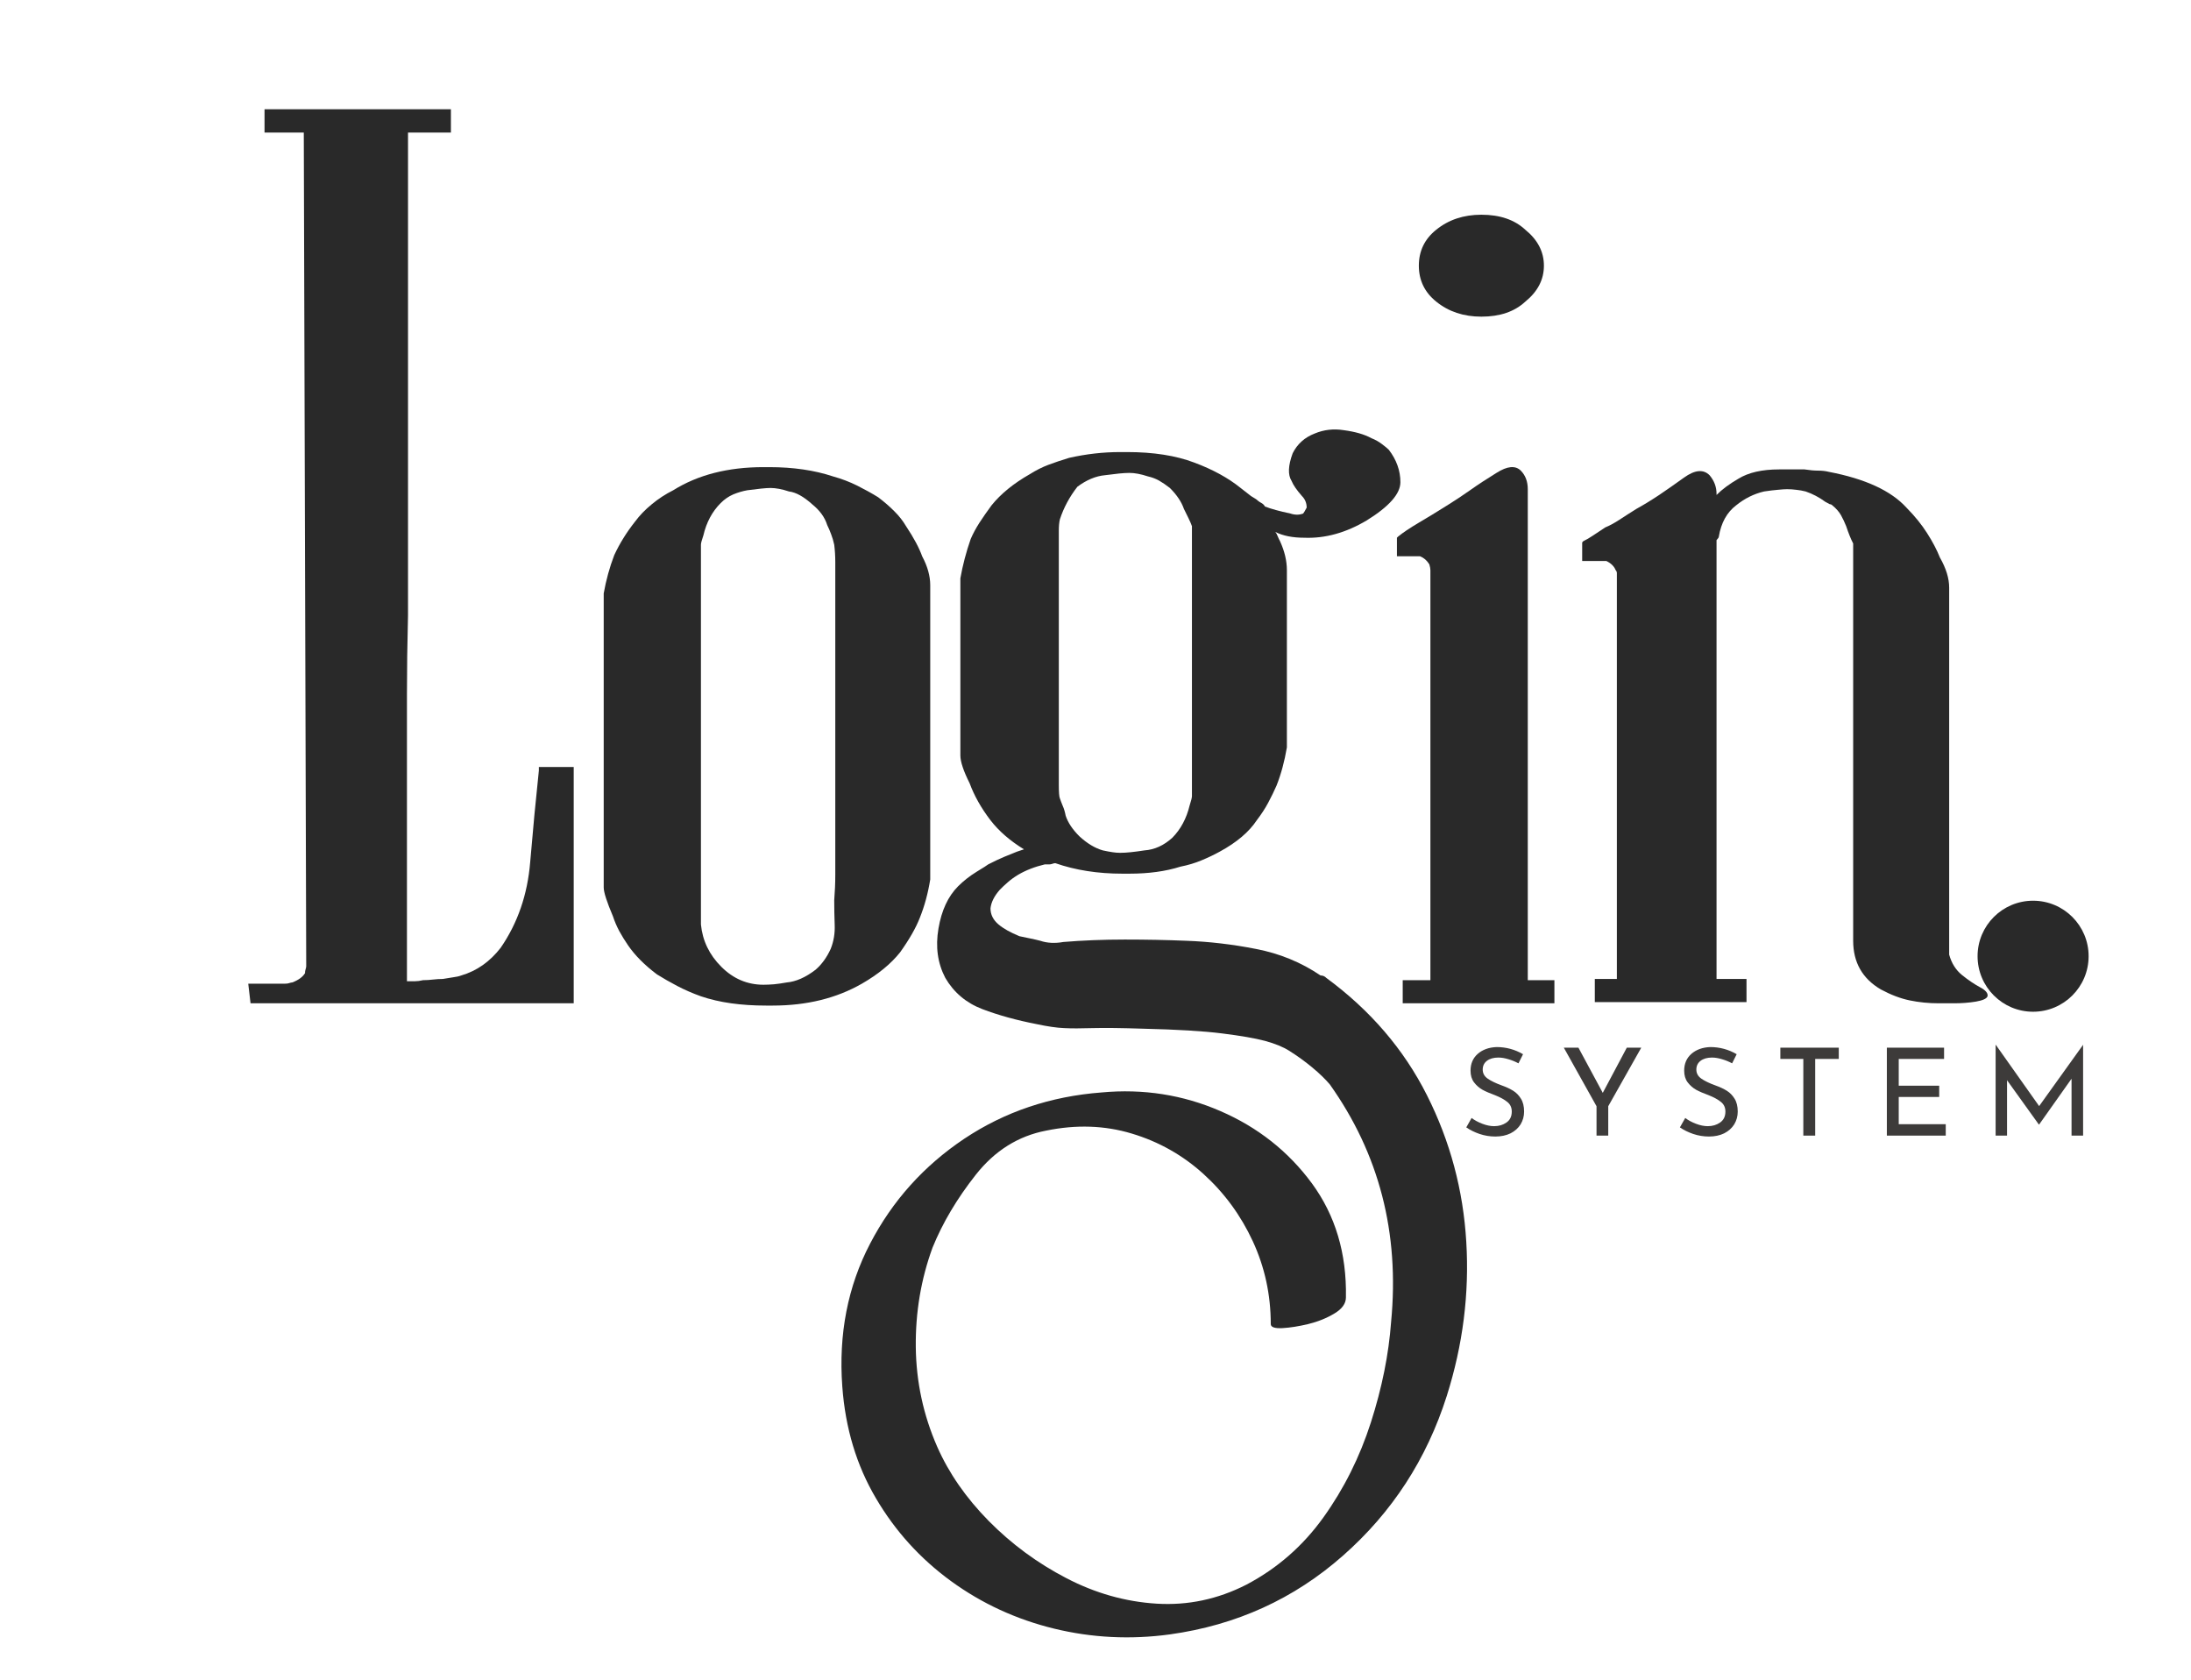 <svg xmlns="http://www.w3.org/2000/svg" xmlns:xlink="http://www.w3.org/1999/xlink" width="300" zoomAndPan="magnify" viewBox="0 0 224.88 172.5" height="230" preserveAspectRatio="xMidYMid meet" version="1.0"><defs><g/><clipPath id="9db792fd74"><path d="M 203.023 92.5 L 214.426 92.5 L 214.426 103.902 L 203.023 103.902 Z M 203.023 92.5 " clip-rule="nonzero"/></clipPath><clipPath id="81dc312c84"><path d="M 208.723 92.5 C 205.574 92.5 203.023 95.051 203.023 98.199 C 203.023 101.348 205.574 103.902 208.723 103.902 C 211.871 103.902 214.426 101.348 214.426 98.199 C 214.426 95.051 211.871 92.5 208.723 92.5 Z M 208.723 92.5 " clip-rule="nonzero"/></clipPath></defs><g fill="#292929" fill-opacity="1"><g transform="translate(25.434, 103.035)"><g><path d="M 29.844 -24.266 L 33.422 -24.266 L 33.422 0 L 0.234 0 L 0 -2.016 L 3.812 -2.016 C 3.969 -2.016 4.102 -2.035 4.219 -2.078 C 4.344 -2.117 4.441 -2.141 4.516 -2.141 C 5.148 -2.379 5.586 -2.695 5.828 -3.094 C 5.828 -3.25 5.848 -3.383 5.891 -3.5 C 5.93 -3.625 5.953 -3.727 5.953 -3.812 L 5.703 -89.422 L 1.672 -89.422 L 1.672 -91.812 L 20.812 -91.812 L 20.812 -89.422 L 16.406 -89.422 L 16.406 -60.297 C 16.406 -56.484 16.406 -52.875 16.406 -49.469 C 16.406 -46.062 16.406 -42.852 16.406 -39.844 C 16.332 -36.988 16.297 -34.289 16.297 -31.75 C 16.297 -29.219 16.297 -26.879 16.297 -24.734 L 16.297 -2.266 C 16.609 -2.266 16.883 -2.266 17.125 -2.266 C 17.363 -2.266 17.641 -2.301 17.953 -2.375 C 18.273 -2.375 18.613 -2.395 18.969 -2.438 C 19.32 -2.477 19.66 -2.5 19.984 -2.5 C 20.379 -2.57 20.734 -2.629 21.047 -2.672 C 21.367 -2.711 21.645 -2.773 21.875 -2.859 C 23.469 -3.328 24.816 -4.273 25.922 -5.703 C 27.672 -8.242 28.68 -11.176 28.953 -14.5 C 29.234 -17.832 29.531 -20.969 29.844 -23.906 Z M 29.844 -24.266 "/></g></g></g><g fill="#292929" fill-opacity="1"><g transform="translate(61.343, 103.035)"><g><path d="M 33.297 -45.906 C 33.848 -44.875 34.125 -43.883 34.125 -42.938 L 34.125 -12.719 C 33.895 -11.289 33.539 -9.984 33.062 -8.797 C 32.664 -7.766 31.988 -6.578 31.031 -5.234 C 30.082 -4.047 28.773 -2.973 27.109 -2.016 C 24.492 -0.516 21.441 0.234 17.953 0.234 L 17.25 0.234 C 15.977 0.234 14.785 0.156 13.672 0 C 12.566 -0.156 11.535 -0.395 10.578 -0.719 C 9.711 -1.031 8.898 -1.383 8.141 -1.781 C 7.391 -2.176 6.695 -2.57 6.062 -2.969 C 4.789 -3.926 3.801 -4.922 3.094 -5.953 C 2.77 -6.422 2.469 -6.91 2.188 -7.422 C 1.914 -7.941 1.703 -8.441 1.547 -8.922 C 0.91 -10.422 0.594 -11.41 0.594 -11.891 L 0.594 -42.094 C 0.832 -43.445 1.191 -44.754 1.672 -46.016 C 2.223 -47.211 2.938 -48.363 3.812 -49.469 C 4.281 -50.102 4.852 -50.695 5.531 -51.25 C 6.207 -51.812 6.941 -52.289 7.734 -52.688 C 10.266 -54.27 13.352 -55.062 17 -55.062 L 17.594 -55.062 C 20.051 -55.062 22.234 -54.742 24.141 -54.109 C 25.016 -53.867 25.848 -53.551 26.641 -53.156 C 27.43 -52.758 28.145 -52.363 28.781 -51.969 C 29.414 -51.488 29.969 -51.008 30.438 -50.531 C 30.914 -50.062 31.316 -49.551 31.641 -49 C 32.43 -47.812 32.984 -46.781 33.297 -45.906 Z M 10.578 -47.094 C 10.578 -46.062 10.578 -45.031 10.578 -44 C 10.578 -42.969 10.578 -41.938 10.578 -40.906 C 10.578 -38.445 10.578 -35.988 10.578 -33.531 C 10.578 -31.07 10.578 -28.613 10.578 -26.156 C 10.578 -23.781 10.578 -21.422 10.578 -19.078 C 10.578 -16.742 10.578 -14.391 10.578 -12.016 C 10.578 -11.379 10.578 -10.723 10.578 -10.047 C 10.578 -9.367 10.578 -8.719 10.578 -8.094 C 10.742 -6.426 11.441 -4.977 12.672 -3.75 C 13.898 -2.52 15.344 -1.906 17 -1.906 C 17.32 -1.906 17.68 -1.922 18.078 -1.953 C 18.473 -1.992 18.91 -2.055 19.391 -2.141 C 20.336 -2.223 21.328 -2.66 22.359 -3.453 C 22.992 -4.004 23.508 -4.719 23.906 -5.594 C 24.219 -6.383 24.352 -7.211 24.312 -8.078 C 24.281 -8.953 24.266 -9.785 24.266 -10.578 C 24.336 -11.453 24.375 -12.328 24.375 -13.203 C 24.375 -14.078 24.375 -14.945 24.375 -15.812 C 24.375 -17.395 24.375 -18.977 24.375 -20.562 C 24.375 -22.156 24.375 -23.707 24.375 -25.219 C 24.375 -26.875 24.375 -28.555 24.375 -30.266 C 24.375 -31.973 24.375 -33.656 24.375 -35.312 C 24.375 -36.664 24.375 -38.016 24.375 -39.359 C 24.375 -40.711 24.375 -42.062 24.375 -43.406 C 24.375 -44.039 24.375 -44.676 24.375 -45.312 C 24.375 -45.945 24.336 -46.539 24.266 -47.094 C 24.18 -47.488 24.078 -47.844 23.953 -48.156 C 23.836 -48.477 23.703 -48.797 23.547 -49.109 C 23.305 -49.898 22.789 -50.613 22 -51.25 C 21.125 -52.039 20.332 -52.477 19.625 -52.562 C 18.906 -52.801 18.27 -52.922 17.719 -52.922 C 17.477 -52.922 17.16 -52.898 16.766 -52.859 C 16.367 -52.816 15.895 -52.758 15.344 -52.688 C 14.863 -52.602 14.383 -52.461 13.906 -52.266 C 13.438 -52.066 13.004 -51.77 12.609 -51.375 C 11.734 -50.5 11.141 -49.391 10.828 -48.047 C 10.66 -47.566 10.578 -47.25 10.578 -47.094 Z M 10.578 -47.094 "/></g></g></g><g fill="#292929" fill-opacity="1"><g transform="translate(97.61, 103.035)"><g><path d="M 38.531 -2.609 C 43.051 0.711 46.5 4.734 48.875 9.453 C 51.25 14.172 52.594 19.188 52.906 24.5 C 53.227 29.812 52.562 35.082 50.906 40.312 C 48.844 46.812 45.289 52.281 40.25 56.719 C 35.219 61.164 29.289 63.863 22.469 64.812 C 18.426 65.363 14.461 65.164 10.578 64.219 C 6.691 63.27 3.164 61.645 0 59.344 C -3.164 57.039 -5.738 54.203 -7.719 50.828 C -9.707 47.461 -10.859 43.641 -11.172 39.359 C -11.566 33.973 -10.613 29.078 -8.312 24.672 C -6.02 20.273 -2.797 16.688 1.359 13.906 C 5.523 11.133 10.223 9.551 15.453 9.156 C 19.734 8.758 23.797 9.395 27.641 11.062 C 31.492 12.727 34.629 15.203 37.047 18.484 C 39.461 21.773 40.629 25.68 40.547 30.203 C 40.547 30.836 40.148 31.391 39.359 31.859 C 38.566 32.336 37.676 32.695 36.688 32.938 C 35.695 33.176 34.805 33.316 34.016 33.359 C 33.223 33.398 32.828 33.258 32.828 32.938 C 32.828 29.926 32.211 27.094 30.984 24.438 C 29.754 21.781 28.066 19.477 25.922 17.531 C 23.785 15.594 21.328 14.207 18.547 13.375 C 15.773 12.539 12.844 12.441 9.75 13.078 C 6.895 13.629 4.492 15.133 2.547 17.594 C 0.609 20.051 -0.875 22.551 -1.906 25.094 C -3.094 28.344 -3.664 31.75 -3.625 35.312 C -3.582 38.883 -2.848 42.297 -1.422 45.547 C -0.234 48.242 1.523 50.781 3.859 53.156 C 6.203 55.531 8.859 57.488 11.828 59.031 C 14.805 60.582 17.898 61.457 21.109 61.656 C 24.316 61.852 27.391 61.203 30.328 59.703 C 33.492 58.035 36.129 55.734 38.234 52.797 C 40.336 49.867 41.961 46.617 43.109 43.047 C 44.254 39.484 44.945 36.035 45.188 32.703 C 46.062 23.586 43.961 15.461 38.891 8.328 C 38.41 7.766 37.812 7.188 37.094 6.594 C 36.383 6 35.594 5.426 34.719 4.875 C 34.094 4.477 33.266 4.141 32.234 3.859 C 31.203 3.586 29.734 3.332 27.828 3.094 C 25.922 2.852 23.223 2.691 19.734 2.609 C 17.516 2.535 15.789 2.516 14.562 2.547 C 13.332 2.586 12.344 2.586 11.594 2.547 C 10.844 2.516 9.91 2.379 8.797 2.141 C 6.734 1.742 4.867 1.227 3.203 0.594 C 1.547 -0.039 0.281 -1.109 -0.594 -2.609 C -1.383 -4.117 -1.617 -5.805 -1.297 -7.672 C -0.984 -9.535 -0.312 -10.984 0.719 -12.016 C 1.27 -12.566 1.898 -13.062 2.609 -13.5 C 3.328 -13.938 3.727 -14.191 3.812 -14.266 C 4.438 -14.586 4.988 -14.848 5.469 -15.047 C 5.945 -15.242 6.383 -15.422 6.781 -15.578 C 7.25 -15.734 7.484 -15.812 7.484 -15.812 C 6.055 -16.688 4.91 -17.68 4.047 -18.797 C 3.086 -20.055 2.375 -21.32 1.906 -22.594 C 1.27 -23.863 0.953 -24.816 0.953 -25.453 L 0.953 -43.641 C 1.191 -44.992 1.547 -46.344 2.016 -47.688 C 2.254 -48.238 2.551 -48.789 2.906 -49.344 C 3.27 -49.906 3.688 -50.504 4.156 -51.141 C 5.113 -52.328 6.426 -53.395 8.094 -54.344 C 8.719 -54.738 9.348 -55.055 9.984 -55.297 C 10.617 -55.535 11.332 -55.773 12.125 -56.016 C 13.875 -56.41 15.617 -56.609 17.359 -56.609 L 18.078 -56.609 C 20.773 -56.609 23.07 -56.25 24.969 -55.531 C 26.875 -54.82 28.461 -53.953 29.734 -52.922 L 30.797 -52.094 C 30.953 -52.008 31.086 -51.926 31.203 -51.844 C 31.328 -51.77 31.43 -51.691 31.516 -51.609 C 31.598 -51.535 31.719 -51.457 31.875 -51.375 C 32.031 -51.289 32.148 -51.172 32.234 -51.016 C 32.859 -50.773 33.727 -50.535 34.844 -50.297 C 35.32 -50.141 35.758 -50.141 36.156 -50.297 C 36.227 -50.379 36.348 -50.582 36.516 -50.906 C 36.516 -51.375 36.352 -51.77 36.031 -52.094 C 35.477 -52.727 35.125 -53.242 34.969 -53.641 C 34.57 -54.266 34.609 -55.211 35.078 -56.484 C 35.555 -57.441 36.312 -58.117 37.344 -58.516 C 38.289 -58.91 39.281 -59.023 40.312 -58.859 C 41.5 -58.703 42.453 -58.426 43.172 -58.031 C 43.566 -57.875 43.922 -57.676 44.234 -57.438 C 44.555 -57.195 44.797 -57 44.953 -56.844 C 45.742 -55.812 46.141 -54.703 46.141 -53.516 C 46.141 -52.328 44.988 -51.02 42.688 -49.594 C 40.551 -48.32 38.41 -47.727 36.266 -47.812 C 35.078 -47.812 34.086 -48.008 33.297 -48.406 C 33.379 -48.32 33.457 -48.18 33.531 -47.984 C 33.613 -47.785 33.695 -47.609 33.781 -47.453 C 34.25 -46.422 34.484 -45.43 34.484 -44.484 L 34.484 -26.281 C 34.242 -24.852 33.891 -23.547 33.422 -22.359 C 33.18 -21.805 32.898 -21.227 32.578 -20.625 C 32.266 -20.031 31.867 -19.422 31.391 -18.797 C 30.598 -17.598 29.332 -16.523 27.594 -15.578 C 27.031 -15.266 26.41 -14.969 25.734 -14.688 C 25.066 -14.406 24.336 -14.188 23.547 -14.031 C 22.035 -13.551 20.289 -13.312 18.312 -13.312 L 17.594 -13.312 C 15.062 -13.312 12.766 -13.672 10.703 -14.391 C 10.617 -14.391 10.52 -14.367 10.406 -14.328 C 10.289 -14.285 10.191 -14.266 10.109 -14.266 C 10.023 -14.266 9.941 -14.266 9.859 -14.266 C 9.785 -14.266 9.707 -14.266 9.625 -14.266 C 8.602 -14.023 7.691 -13.672 6.891 -13.203 C 6.492 -12.961 6.133 -12.703 5.812 -12.422 C 5.5 -12.148 5.227 -11.895 5 -11.656 C 4.438 -11.02 4.117 -10.383 4.047 -9.75 C 4.047 -9.113 4.32 -8.562 4.875 -8.094 C 5.352 -7.688 6.066 -7.285 7.016 -6.891 C 7.41 -6.816 7.785 -6.738 8.141 -6.656 C 8.504 -6.582 8.844 -6.504 9.156 -6.422 C 9.875 -6.18 10.664 -6.141 11.531 -6.297 C 13.52 -6.461 15.625 -6.547 17.844 -6.547 C 20.062 -6.547 22.16 -6.504 24.141 -6.422 C 26.516 -6.336 28.91 -6.055 31.328 -5.578 C 33.754 -5.109 35.957 -4.203 37.938 -2.859 C 38.176 -2.859 38.375 -2.773 38.531 -2.609 Z M 11.062 -48.516 L 11.062 -22.469 C 11.062 -21.676 11.098 -21.203 11.172 -21.047 C 11.254 -20.805 11.352 -20.547 11.469 -20.266 C 11.594 -19.992 11.691 -19.66 11.766 -19.266 C 12.004 -18.547 12.484 -17.832 13.203 -17.125 C 13.992 -16.406 14.785 -15.93 15.578 -15.703 C 15.973 -15.617 16.305 -15.555 16.578 -15.516 C 16.859 -15.473 17.117 -15.453 17.359 -15.453 C 17.68 -15.453 18.039 -15.473 18.438 -15.516 C 18.832 -15.555 19.305 -15.617 19.859 -15.703 C 20.891 -15.773 21.844 -16.207 22.719 -17 C 23.582 -17.875 24.176 -18.984 24.5 -20.328 C 24.656 -20.805 24.734 -21.125 24.734 -21.281 L 24.734 -49 C 24.648 -49.238 24.531 -49.516 24.375 -49.828 C 24.219 -50.141 24.062 -50.457 23.906 -50.781 C 23.664 -51.488 23.188 -52.203 22.469 -52.922 C 22.07 -53.234 21.695 -53.488 21.344 -53.688 C 20.988 -53.883 20.613 -54.023 20.219 -54.109 C 19.5 -54.348 18.863 -54.469 18.312 -54.469 C 18 -54.469 17.645 -54.445 17.25 -54.406 C 16.852 -54.363 16.375 -54.305 15.812 -54.234 C 14.863 -54.148 13.914 -53.754 12.969 -53.047 C 12.164 -52.016 11.566 -50.898 11.172 -49.703 C 11.098 -49.391 11.062 -48.992 11.062 -48.516 Z M 11.062 -48.516 "/></g></g></g><g fill="#292929" fill-opacity="1"><g transform="translate(143.27, 103.035)"><g><path d="M 4.156 -72.062 C 2.969 -73.02 2.375 -74.25 2.375 -75.75 C 2.375 -77.258 2.969 -78.488 4.156 -79.438 C 5.426 -80.469 6.973 -80.984 8.797 -80.984 C 10.703 -80.984 12.207 -80.469 13.312 -79.438 C 14.582 -78.406 15.219 -77.176 15.219 -75.75 C 15.219 -74.32 14.582 -73.094 13.312 -72.062 C 12.207 -71.031 10.703 -70.516 8.797 -70.516 C 6.973 -70.516 5.426 -71.031 4.156 -72.062 Z M 13.562 -2.375 L 16.297 -2.375 L 16.297 0 L 0.719 0 L 0.719 -2.375 L 3.562 -2.375 L 3.562 -44.484 C 3.562 -44.641 3.523 -44.836 3.453 -45.078 C 3.211 -45.473 2.895 -45.75 2.5 -45.906 L 0.125 -45.906 L 0.125 -47.812 L 0.234 -47.922 C 0.711 -48.316 1.426 -48.797 2.375 -49.359 C 2.77 -49.586 3.223 -49.859 3.734 -50.172 C 4.254 -50.492 4.832 -50.852 5.469 -51.25 C 6.102 -51.645 6.816 -52.117 7.609 -52.672 C 8.398 -53.234 9.312 -53.832 10.344 -54.469 C 11.457 -55.176 12.289 -55.254 12.844 -54.703 C 13.32 -54.223 13.562 -53.586 13.562 -52.797 Z M 13.562 -2.375 "/></g></g></g><g fill="#292929" fill-opacity="1"><g transform="translate(161.7, 103.035)"><g><path d="M 38.406 -5 C 38.645 -4.125 39.082 -3.426 39.719 -2.906 C 40.352 -2.395 40.969 -1.977 41.562 -1.656 C 42.156 -1.344 42.414 -1.031 42.344 -0.719 C 42.258 -0.477 41.859 -0.297 41.141 -0.172 C 40.43 -0.055 39.68 0 38.891 0 C 38.098 0 37.582 0 37.344 0 C 36.312 0 35.316 -0.098 34.359 -0.297 C 33.41 -0.492 32.422 -0.867 31.391 -1.422 C 29.492 -2.535 28.547 -4.203 28.547 -6.422 L 28.547 -47.219 C 28.305 -47.688 28.066 -48.281 27.828 -49 C 27.672 -49.395 27.492 -49.77 27.297 -50.125 C 27.098 -50.477 26.801 -50.816 26.406 -51.141 C 26.32 -51.211 26.258 -51.25 26.219 -51.25 C 26.176 -51.25 26.156 -51.25 26.156 -51.25 C 26.156 -51.25 26 -51.332 25.688 -51.5 C 25.051 -51.969 24.379 -52.32 23.672 -52.562 C 23.348 -52.645 23.023 -52.703 22.703 -52.734 C 22.391 -52.773 22.078 -52.797 21.766 -52.797 C 21.523 -52.797 21.207 -52.773 20.812 -52.734 C 20.414 -52.703 19.941 -52.645 19.391 -52.562 C 18.359 -52.32 17.406 -51.848 16.531 -51.141 C 15.582 -50.422 14.988 -49.348 14.75 -47.922 C 14.75 -47.848 14.672 -47.727 14.516 -47.562 C 14.516 -47.562 14.516 -47.539 14.516 -47.5 C 14.516 -47.469 14.516 -47.41 14.516 -47.328 L 14.516 -2.5 L 17.594 -2.5 L 17.594 -0.125 L 2.016 -0.125 L 2.016 -2.5 L 4.281 -2.5 L 4.281 -44 C 4.281 -44 4.281 -44.055 4.281 -44.172 C 4.281 -44.297 4.238 -44.398 4.156 -44.484 C 4 -44.879 3.68 -45.191 3.203 -45.422 L 0.719 -45.422 L 0.719 -47.328 L 0.828 -47.453 C 1.148 -47.609 1.488 -47.805 1.844 -48.047 C 2.195 -48.285 2.613 -48.562 3.094 -48.875 C 3.488 -49.031 3.961 -49.285 4.516 -49.641 C 5.066 -50.004 5.66 -50.383 6.297 -50.781 C 7.016 -51.176 7.789 -51.648 8.625 -52.203 C 9.457 -52.766 10.305 -53.359 11.172 -53.984 C 12.285 -54.785 13.16 -54.867 13.797 -54.234 C 14.273 -53.672 14.516 -53.035 14.516 -52.328 L 14.516 -52.203 C 15.066 -52.766 15.816 -53.32 16.766 -53.875 C 17.797 -54.508 19.188 -54.828 20.938 -54.828 C 21.332 -54.828 21.727 -54.828 22.125 -54.828 C 22.52 -54.828 22.992 -54.828 23.547 -54.828 C 24.098 -54.742 24.57 -54.703 24.969 -54.703 C 25.363 -54.703 25.723 -54.66 26.047 -54.578 C 29.773 -53.867 32.43 -52.645 34.016 -50.906 C 34.879 -50.031 35.586 -49.156 36.141 -48.281 C 36.703 -47.406 37.141 -46.57 37.453 -45.781 C 38.086 -44.676 38.406 -43.645 38.406 -42.688 L 38.406 -5.594 C 38.406 -5.508 38.406 -5.426 38.406 -5.344 C 38.406 -5.27 38.406 -5.156 38.406 -5 Z M 38.406 -5 "/></g></g></g><g clip-path="url(#9db792fd74)"><g clip-path="url(#81dc312c84)"><path fill="#292929" d="M 203.023 92.5 L 214.426 92.5 L 214.426 103.902 L 203.023 103.902 Z M 203.023 92.5 " fill-opacity="1" fill-rule="nonzero"/></g></g><g fill="#3d3b3a" fill-opacity="1"><g transform="translate(149.907, 116.623)"><g><path d="M 5.969 -7.422 C 5.645 -7.598 5.301 -7.738 4.938 -7.844 C 4.57 -7.957 4.227 -8.016 3.906 -8.016 C 3.406 -8.016 3.008 -7.898 2.719 -7.672 C 2.438 -7.453 2.297 -7.156 2.297 -6.781 C 2.297 -6.406 2.461 -6.098 2.797 -5.859 C 3.141 -5.617 3.625 -5.383 4.25 -5.156 C 4.719 -4.988 5.109 -4.805 5.422 -4.609 C 5.742 -4.41 6.008 -4.141 6.219 -3.797 C 6.438 -3.453 6.547 -3.008 6.547 -2.469 C 6.547 -1.988 6.426 -1.551 6.188 -1.156 C 5.945 -0.77 5.602 -0.461 5.156 -0.234 C 4.707 -0.016 4.188 0.094 3.594 0.094 C 3.031 0.094 2.488 0.004 1.969 -0.172 C 1.457 -0.348 1.004 -0.57 0.609 -0.844 L 1.156 -1.812 C 1.457 -1.582 1.82 -1.383 2.25 -1.219 C 2.688 -1.051 3.094 -0.969 3.469 -0.969 C 3.957 -0.969 4.379 -1.094 4.734 -1.344 C 5.098 -1.594 5.281 -1.969 5.281 -2.469 C 5.281 -2.883 5.129 -3.211 4.828 -3.453 C 4.523 -3.703 4.098 -3.938 3.547 -4.156 C 3.035 -4.344 2.613 -4.523 2.281 -4.703 C 1.945 -4.891 1.656 -5.145 1.406 -5.469 C 1.164 -5.789 1.047 -6.191 1.047 -6.672 C 1.047 -7.379 1.289 -7.953 1.781 -8.391 C 2.281 -8.828 2.926 -9.062 3.719 -9.094 C 4.695 -9.094 5.602 -8.848 6.438 -8.359 Z M 5.969 -7.422 "/></g></g></g><g fill="#3d3b3a" fill-opacity="1"><g transform="translate(160.189, 116.623)"><g><path d="M 8.297 -9.031 L 4.906 -3.016 L 4.906 0 L 3.703 0 L 3.703 -3.016 L 0.344 -9.031 L 1.844 -9.031 L 4.344 -4.391 L 6.812 -9.031 Z M 8.297 -9.031 "/></g></g></g><g fill="#3d3b3a" fill-opacity="1"><g transform="translate(171.846, 116.623)"><g><path d="M 5.969 -7.422 C 5.645 -7.598 5.301 -7.738 4.938 -7.844 C 4.57 -7.957 4.227 -8.016 3.906 -8.016 C 3.406 -8.016 3.008 -7.898 2.719 -7.672 C 2.438 -7.453 2.297 -7.156 2.297 -6.781 C 2.297 -6.406 2.461 -6.098 2.797 -5.859 C 3.141 -5.617 3.625 -5.383 4.25 -5.156 C 4.719 -4.988 5.109 -4.805 5.422 -4.609 C 5.742 -4.41 6.008 -4.141 6.219 -3.797 C 6.438 -3.453 6.547 -3.008 6.547 -2.469 C 6.547 -1.988 6.426 -1.551 6.188 -1.156 C 5.945 -0.77 5.602 -0.461 5.156 -0.234 C 4.707 -0.016 4.188 0.094 3.594 0.094 C 3.031 0.094 2.488 0.004 1.969 -0.172 C 1.457 -0.348 1.004 -0.57 0.609 -0.844 L 1.156 -1.812 C 1.457 -1.582 1.82 -1.383 2.25 -1.219 C 2.688 -1.051 3.094 -0.969 3.469 -0.969 C 3.957 -0.969 4.379 -1.094 4.734 -1.344 C 5.098 -1.594 5.281 -1.969 5.281 -2.469 C 5.281 -2.883 5.129 -3.211 4.828 -3.453 C 4.523 -3.703 4.098 -3.938 3.547 -4.156 C 3.035 -4.344 2.613 -4.523 2.281 -4.703 C 1.945 -4.891 1.656 -5.145 1.406 -5.469 C 1.164 -5.789 1.047 -6.191 1.047 -6.672 C 1.047 -7.379 1.289 -7.953 1.781 -8.391 C 2.281 -8.828 2.926 -9.062 3.719 -9.094 C 4.695 -9.094 5.602 -8.848 6.438 -8.359 Z M 5.969 -7.422 "/></g></g></g><g fill="#3d3b3a" fill-opacity="1"><g transform="translate(182.128, 116.623)"><g><path d="M 6.641 -9.031 L 6.641 -7.875 L 4.219 -7.875 L 4.219 0 L 3 0 L 3 -7.875 L 0.641 -7.875 L 0.641 -9.031 Z M 6.641 -9.031 "/></g></g></g><g fill="#3d3b3a" fill-opacity="1"><g transform="translate(192.41, 116.623)"><g><path d="M 7.172 -9.031 L 7.172 -7.875 L 2.516 -7.875 L 2.516 -5.125 L 6.672 -5.125 L 6.672 -3.969 L 2.516 -3.969 L 2.516 -1.172 L 7.344 -1.172 L 7.344 0 L 1.297 0 L 1.297 -9.031 Z M 7.172 -9.031 "/></g></g></g><g fill="#3d3b3a" fill-opacity="1"><g transform="translate(203.579, 116.623)"><g><path d="M 10.281 -9.328 L 10.281 0 L 9.094 0 L 9.094 -5.844 L 5.766 -1.141 L 5.734 -1.141 L 2.469 -5.688 L 2.469 0 L 1.297 0 L 1.297 -9.328 L 1.312 -9.328 L 5.766 -3.031 Z M 10.281 -9.328 "/></g></g></g></svg>